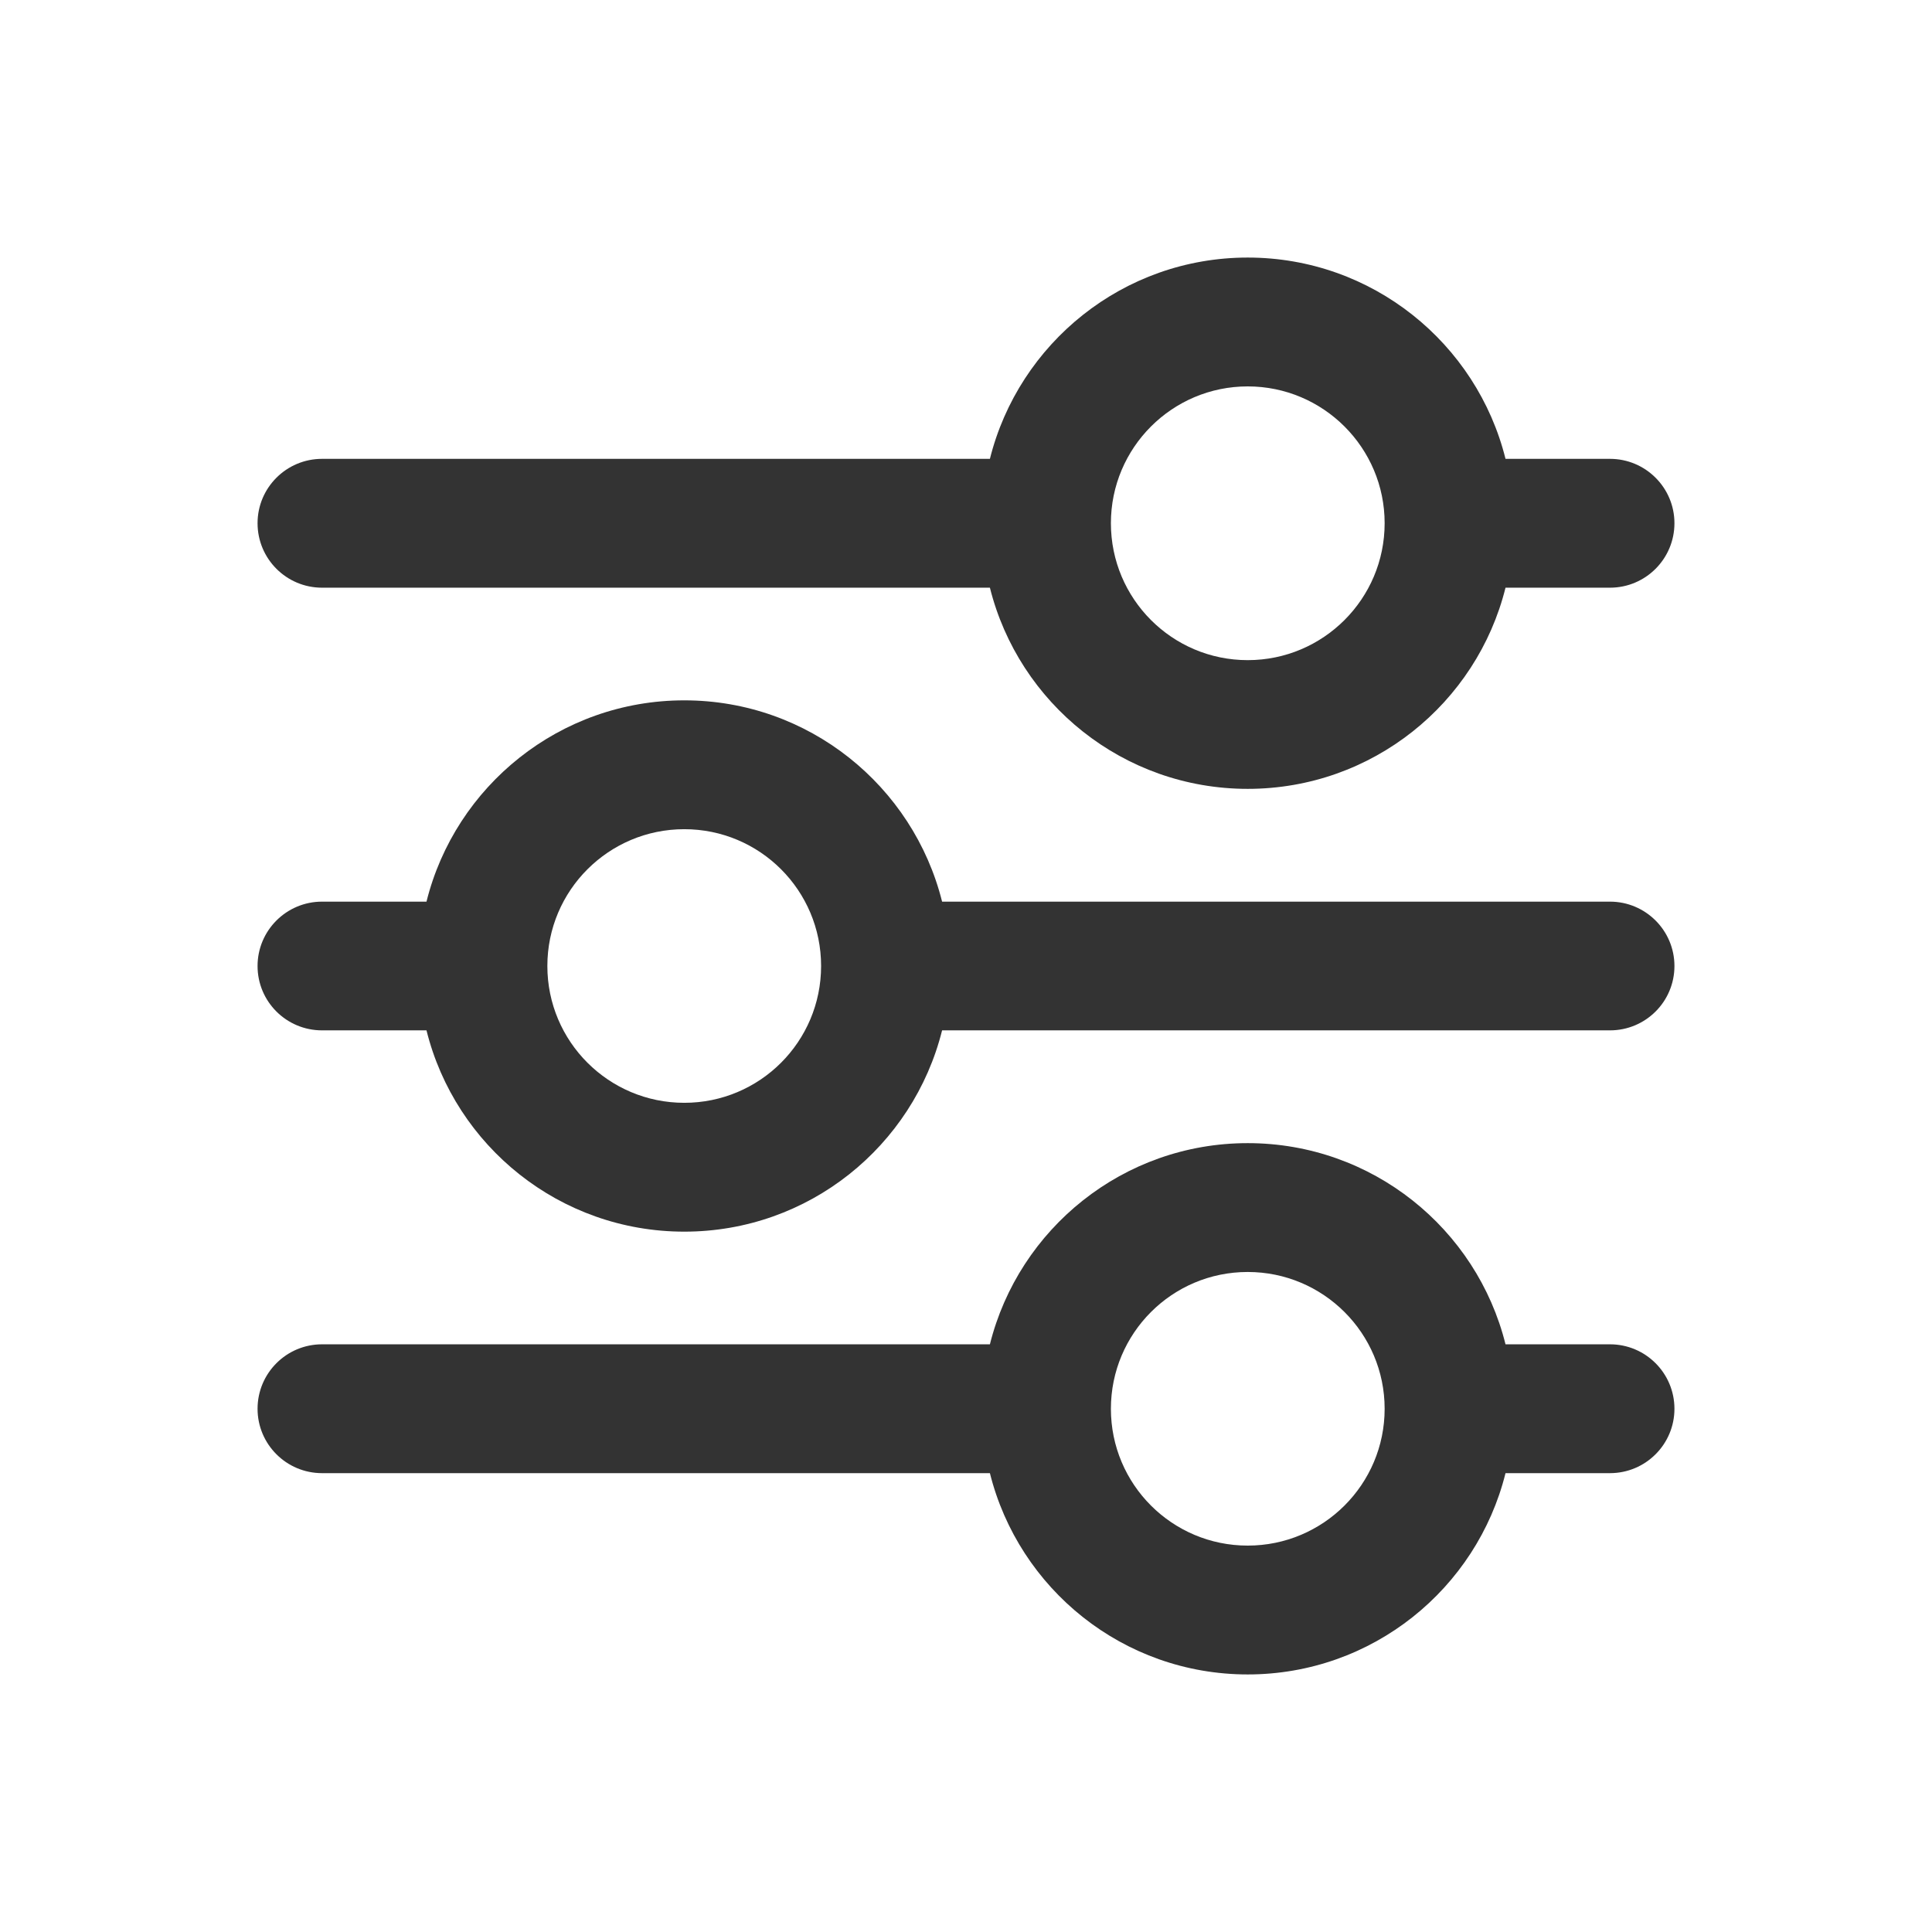 <svg width="16" height="16" viewBox="0 0 16 16" fill="none" xmlns="http://www.w3.org/2000/svg">
<path fill-rule="evenodd" clip-rule="evenodd" d="M8.198 3.8H2.667C2.372 3.8 2.133 4.039 2.133 4.333C2.133 4.628 2.372 4.867 2.667 4.867H8.198C8.437 5.824 9.302 6.533 10.333 6.533C11.364 6.533 12.23 5.824 12.468 4.867H13.333C13.628 4.867 13.867 4.628 13.867 4.333C13.867 4.039 13.628 3.8 13.333 3.8H12.468C12.23 2.843 11.364 2.133 10.333 2.133C9.302 2.133 8.437 2.843 8.198 3.8ZM9.2 4.333C9.2 3.708 9.707 3.2 10.333 3.2C10.959 3.2 11.467 3.708 11.467 4.333C11.467 4.959 10.959 5.467 10.333 5.467C9.707 5.467 9.2 4.959 9.2 4.333Z" fill="#333333"/>
<path fill-rule="evenodd" clip-rule="evenodd" d="M3.532 7.467C3.77 6.51 4.636 5.8 5.667 5.8C6.698 5.8 7.563 6.51 7.802 7.467H13.333C13.628 7.467 13.867 7.706 13.867 8C13.867 8.295 13.628 8.533 13.333 8.533H7.802C7.563 9.491 6.698 10.2 5.667 10.2C4.636 10.2 3.77 9.491 3.532 8.533H2.667C2.372 8.533 2.133 8.295 2.133 8C2.133 7.706 2.372 7.467 2.667 7.467H3.532ZM5.667 6.867C5.041 6.867 4.533 7.374 4.533 8C4.533 8.626 5.041 9.133 5.667 9.133C6.293 9.133 6.8 8.626 6.8 8C6.8 7.374 6.293 6.867 5.667 6.867Z" fill="#333333"/>
<path fill-rule="evenodd" clip-rule="evenodd" d="M8.198 11.133C8.437 10.176 9.302 9.467 10.333 9.467C11.364 9.467 12.23 10.176 12.468 11.133H13.333C13.628 11.133 13.867 11.372 13.867 11.667C13.867 11.961 13.628 12.2 13.333 12.2H12.468C12.23 13.158 11.364 13.867 10.333 13.867C9.302 13.867 8.437 13.158 8.198 12.2H2.667C2.372 12.2 2.133 11.961 2.133 11.667C2.133 11.372 2.372 11.133 2.667 11.133H8.198ZM10.333 10.534C9.707 10.534 9.2 11.041 9.2 11.667C9.2 12.293 9.707 12.8 10.333 12.8C10.959 12.8 11.467 12.293 11.467 11.667C11.467 11.041 10.959 10.534 10.333 10.534Z" fill="#333333"/>
</svg>
